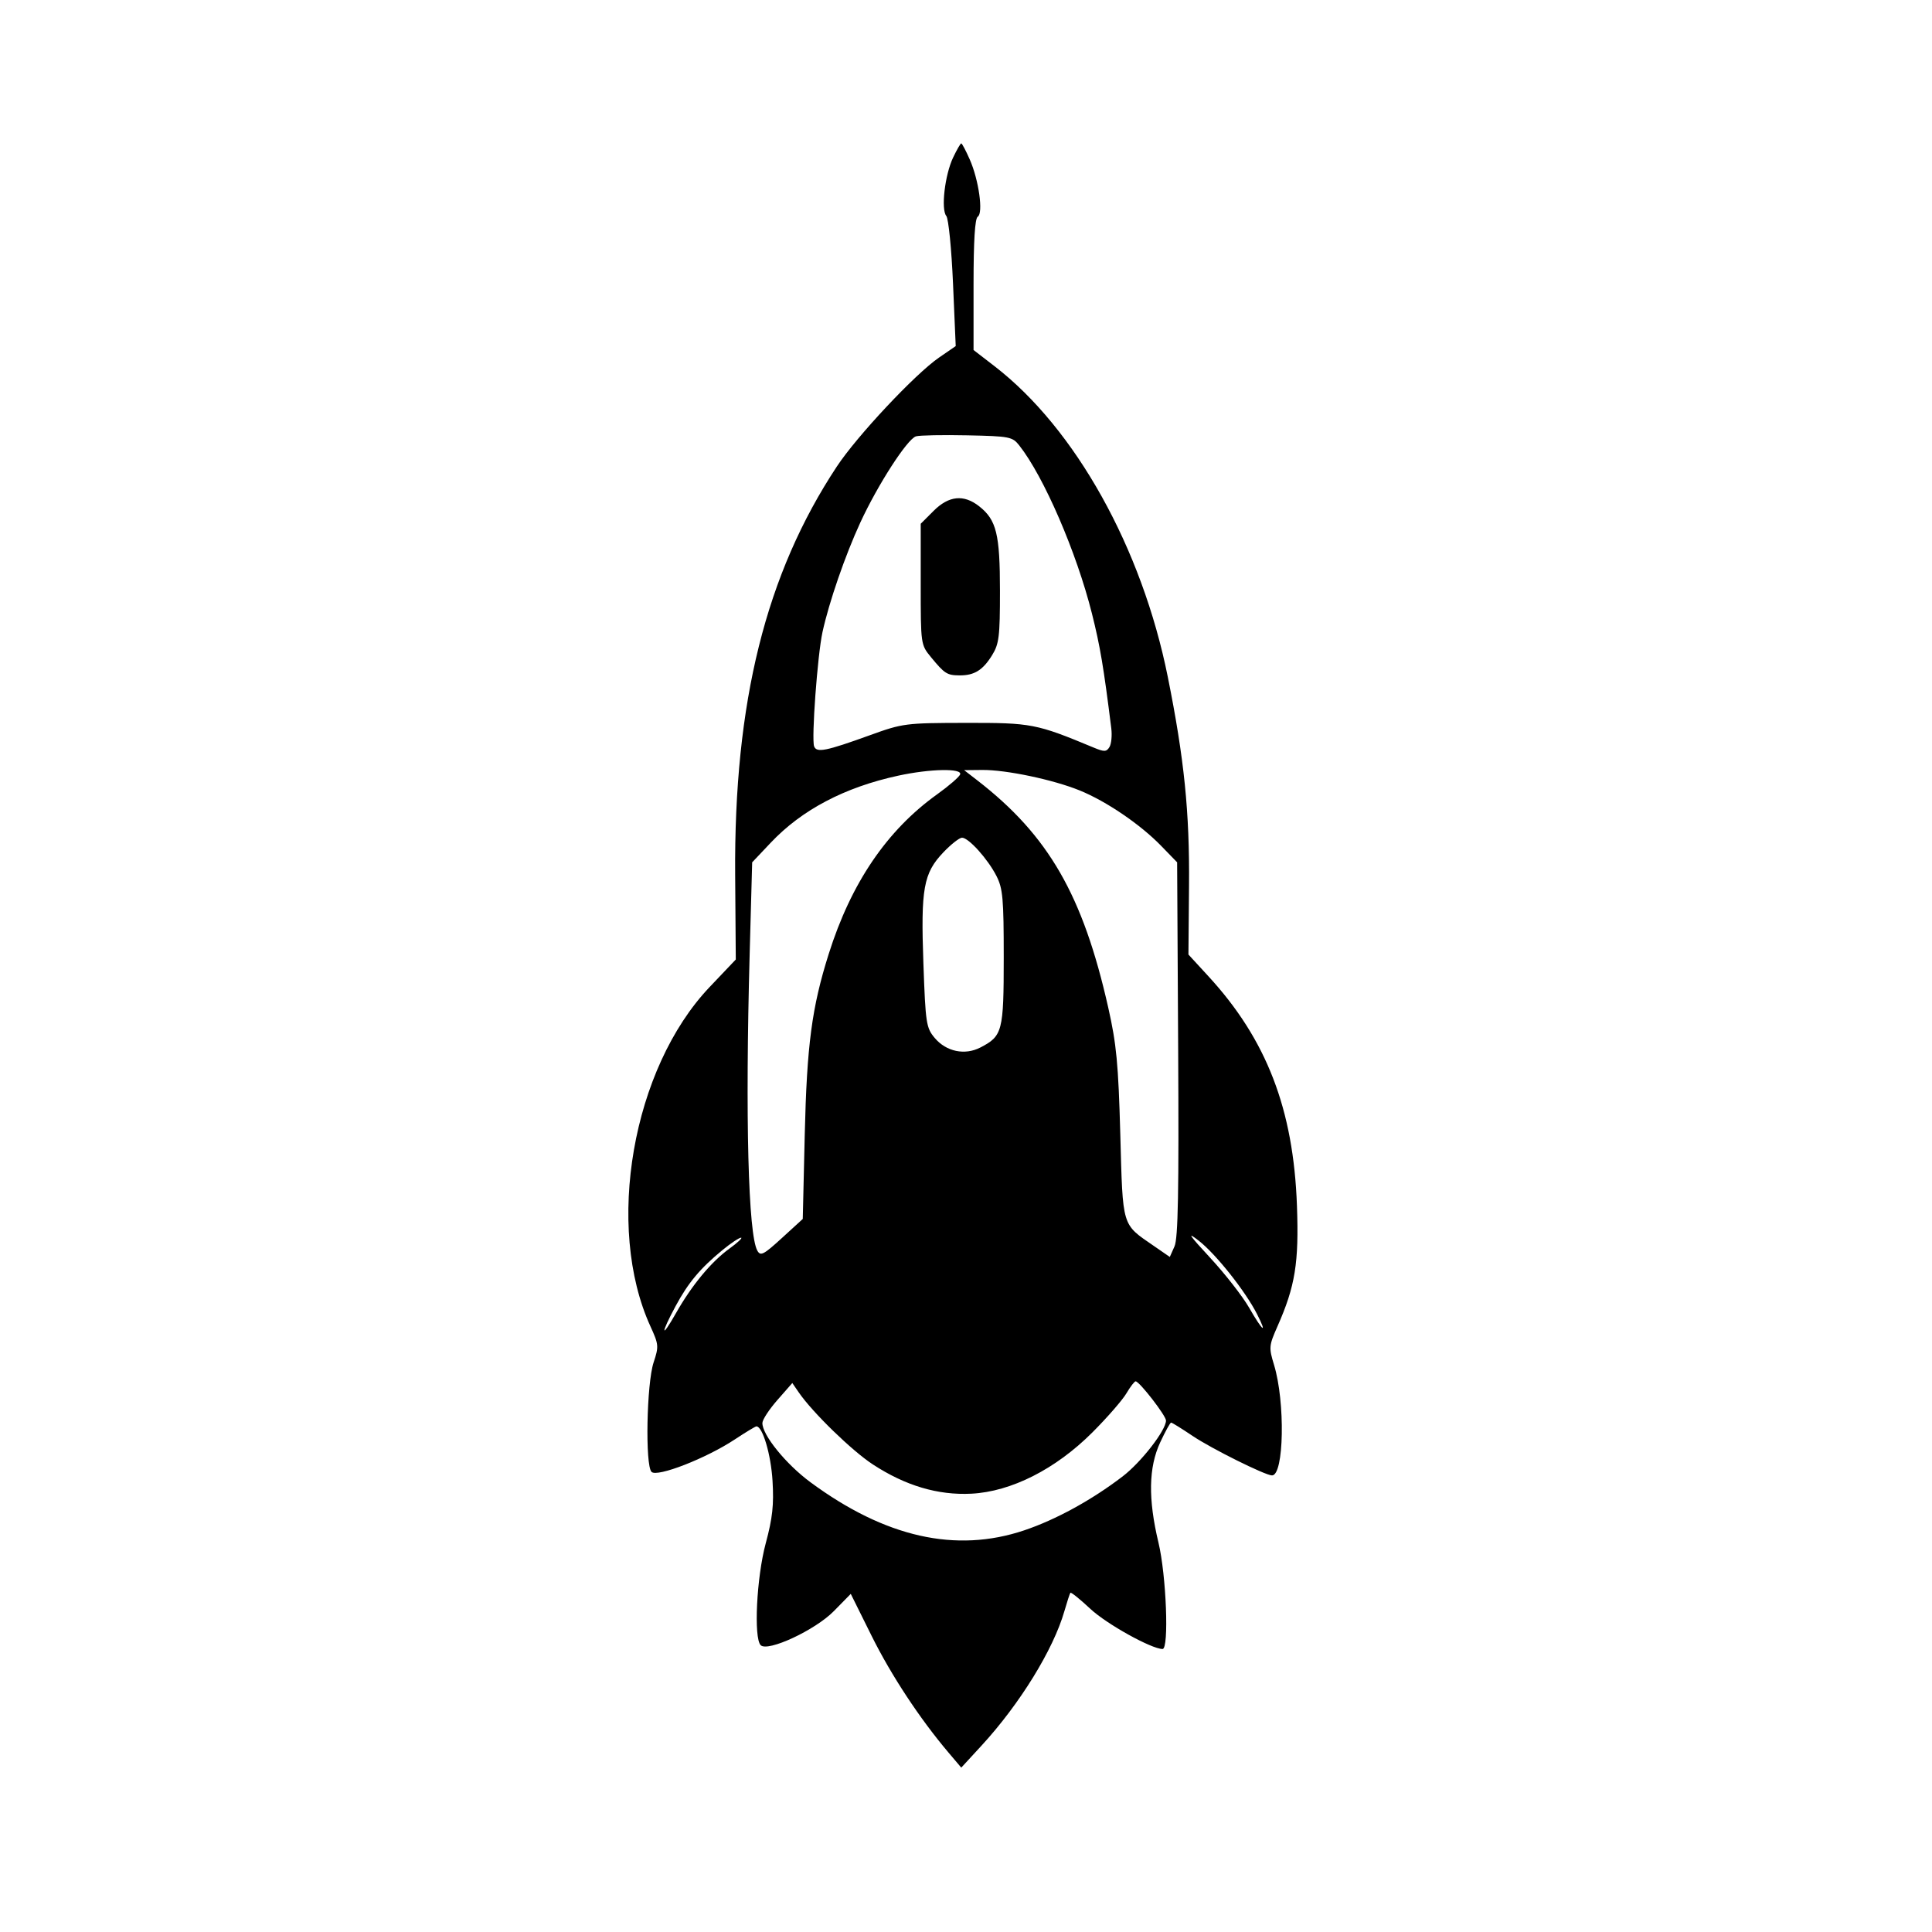 <svg xmlns="http://www.w3.org/2000/svg" width="512" height="512" viewBox="0 0 512 512" version="1.1">
	<path d="M 252.589 41.737 C 250.394 46.338, 249.328 55.486, 250.783 57.238 C 251.365 57.940, 252.164 65.984, 252.558 75.114 L 253.275 91.715 248.849 94.760 C 242.523 99.112, 227.136 115.516, 221.785 123.611 C 202.942 152.118, 194.491 186.060, 194.826 231.889 L 194.990 254.278 188.038 261.597 C 167.573 283.142, 160.279 325.070, 172.391 351.540 C 174.570 356.303, 174.616 356.825, 173.219 361.040 C 171.361 366.646, 170.945 388.345, 172.663 390.063 C 174.147 391.547, 187.135 386.485, 194.735 381.461 C 197.614 379.557, 200.190 378, 200.459 378 C 202.105 378, 204.309 385.453, 204.728 392.437 C 205.110 398.808, 204.732 402.283, 202.926 409 C 200.501 418.014, 199.704 434.104, 201.589 435.989 C 203.456 437.856, 216.036 431.998, 220.980 426.959 L 225.461 422.393 230.980 433.508 C 236.178 443.976, 243.744 455.458, 251.382 464.470 L 254.746 468.439 260.123 462.595 C 270.252 451.585, 279.142 437.165, 282.066 427 C 282.778 424.525, 283.498 422.319, 283.665 422.099 C 283.832 421.878, 286.228 423.810, 288.988 426.392 C 293.260 430.388, 305.168 437, 308.093 437 C 309.837 437, 309.085 417.480, 307.007 408.813 C 304.236 397.253, 304.380 388.874, 307.464 382.250 C 308.808 379.363, 310.108 377, 310.354 377 C 310.599 377, 313.174 378.598, 316.077 380.552 C 321.070 383.912, 335.334 391, 337.102 391 C 340.283 391, 340.632 371.537, 337.628 361.692 C 336.234 357.124, 336.279 356.618, 338.532 351.523 C 343.256 340.842, 344.254 334.666, 343.705 319.500 C 342.781 293.940, 335.663 275.494, 320.260 258.739 L 314.949 252.962 315.104 234.731 C 315.271 215.194, 313.839 201.115, 309.479 179.398 C 302.613 145.208, 284.975 113.568, 263.578 97.060 L 258 92.757 258 75.437 C 258 63.808, 258.365 57.892, 259.112 57.431 C 260.626 56.495, 259.396 47.694, 256.990 42.250 C 255.958 39.913, 254.946 38, 254.741 38 C 254.537 38, 253.569 39.681, 252.589 41.737 M 242.751 115.631 C 240.457 116.307, 232.636 128.419, 227.983 138.500 C 223.981 147.172, 219.707 159.551, 217.971 167.500 C 216.642 173.584, 215.010 195.862, 215.751 197.794 C 216.424 199.548, 218.854 199.063, 230.500 194.852 C 239.269 191.682, 239.924 191.597, 256 191.570 C 273.349 191.541, 274.633 191.789, 289.795 198.101 C 292.644 199.287, 293.215 199.271, 294.013 197.986 C 294.521 197.169, 294.740 194.925, 294.500 193 C 292.482 176.804, 291.541 171.221, 289.372 162.586 C 285.293 146.345, 276.647 126.343, 270.124 118.058 C 268.303 115.744, 267.581 115.603, 256.351 115.366 C 249.833 115.228, 243.713 115.348, 242.751 115.631 M 247.400 135.400 L 244 138.800 244 154.823 C 244 170.802, 244.008 170.856, 246.734 174.173 C 250.330 178.549, 250.988 178.967, 254.316 178.985 C 258.205 179.006, 260.465 177.602, 262.911 173.645 C 264.763 170.648, 265 168.713, 265 156.600 C 265 141.541, 264.075 137.777, 259.486 134.168 C 255.401 130.954, 251.442 131.358, 247.400 135.400 M 238.028 205.562 C 223.856 208.634, 212.509 214.597, 204.285 223.293 L 199.333 228.528 198.666 252.926 C 197.483 296.234, 198.284 327.112, 200.703 331.434 C 201.550 332.947, 202.340 332.542, 207.204 328.096 L 212.741 323.036 213.264 300.768 C 213.823 276.943, 215.139 267.002, 219.611 252.829 C 225.547 234.013, 235.028 220.051, 248.355 210.500 C 251.425 208.300, 254.162 205.938, 254.437 205.250 C 255.116 203.554, 246.538 203.717, 238.028 205.562 M 258.993 206.797 C 277.865 221.403, 286.975 237.210, 293.691 267 C 295.884 276.730, 296.377 281.909, 296.891 300.648 C 297.573 325.447, 297.223 324.283, 305.755 330.168 L 310.010 333.103 311.255 330.302 C 312.206 328.161, 312.435 315.826, 312.225 278.013 L 311.951 228.525 307.725 224.168 C 302.216 218.486, 293.182 212.340, 286.123 209.472 C 279.069 206.605, 266.593 203.985, 260.292 204.047 L 255.500 204.094 258.993 206.797 M 249.992 225.888 C 244.724 231.426, 244 235.465, 244.712 255.360 C 245.280 271.257, 245.452 272.384, 247.718 275.076 C 250.770 278.703, 255.692 279.728, 259.818 277.594 C 265.676 274.565, 266 273.315, 266 253.738 C 266 238.122, 265.762 235.454, 264.074 232.145 C 261.777 227.642, 256.699 222, 254.944 222 C 254.254 222, 252.026 223.749, 249.992 225.888 M 320.710 333.328 C 324.676 337.612, 329.321 343.566, 331.034 346.559 C 334.581 352.760, 336.013 353.905, 333.114 348.224 C 330.013 342.145, 322.231 332.347, 317.697 328.812 C 314.417 326.255, 315.076 327.242, 320.710 333.328 M 191.500 331.250 C 185.549 336.139, 182.394 339.909, 179.038 346.140 C 175.044 353.555, 175.125 355.075, 179.138 348 C 183.338 340.593, 188.469 334.397, 193.302 330.896 C 195.501 329.303, 196.885 328, 196.378 328 C 195.871 328, 193.676 329.462, 191.500 331.250 M 298.512 369.250 C 297.457 371.038, 293.396 375.698, 289.489 379.606 C 279.755 389.343, 267.967 395.311, 257.422 395.844 C 248.563 396.291, 239.974 393.740, 231.310 388.086 C 225.775 384.475, 215.351 374.341, 211.685 369.008 L 209.972 366.515 206.029 371.008 C 203.860 373.478, 202.066 376.210, 202.043 377.079 C 201.958 380.222, 208.269 388.010, 214.812 392.834 C 234.599 407.425, 253.319 411.635, 271.406 405.563 C 279.801 402.745, 289.319 397.532, 297.500 391.272 C 302.425 387.503, 309 379.032, 309 376.455 C 309 375.181, 302.051 366.193, 300.966 366.064 C 300.672 366.029, 299.568 367.462, 298.512 369.250" stroke="none" fill="black" fill-rule="evenodd"/>
</svg>
